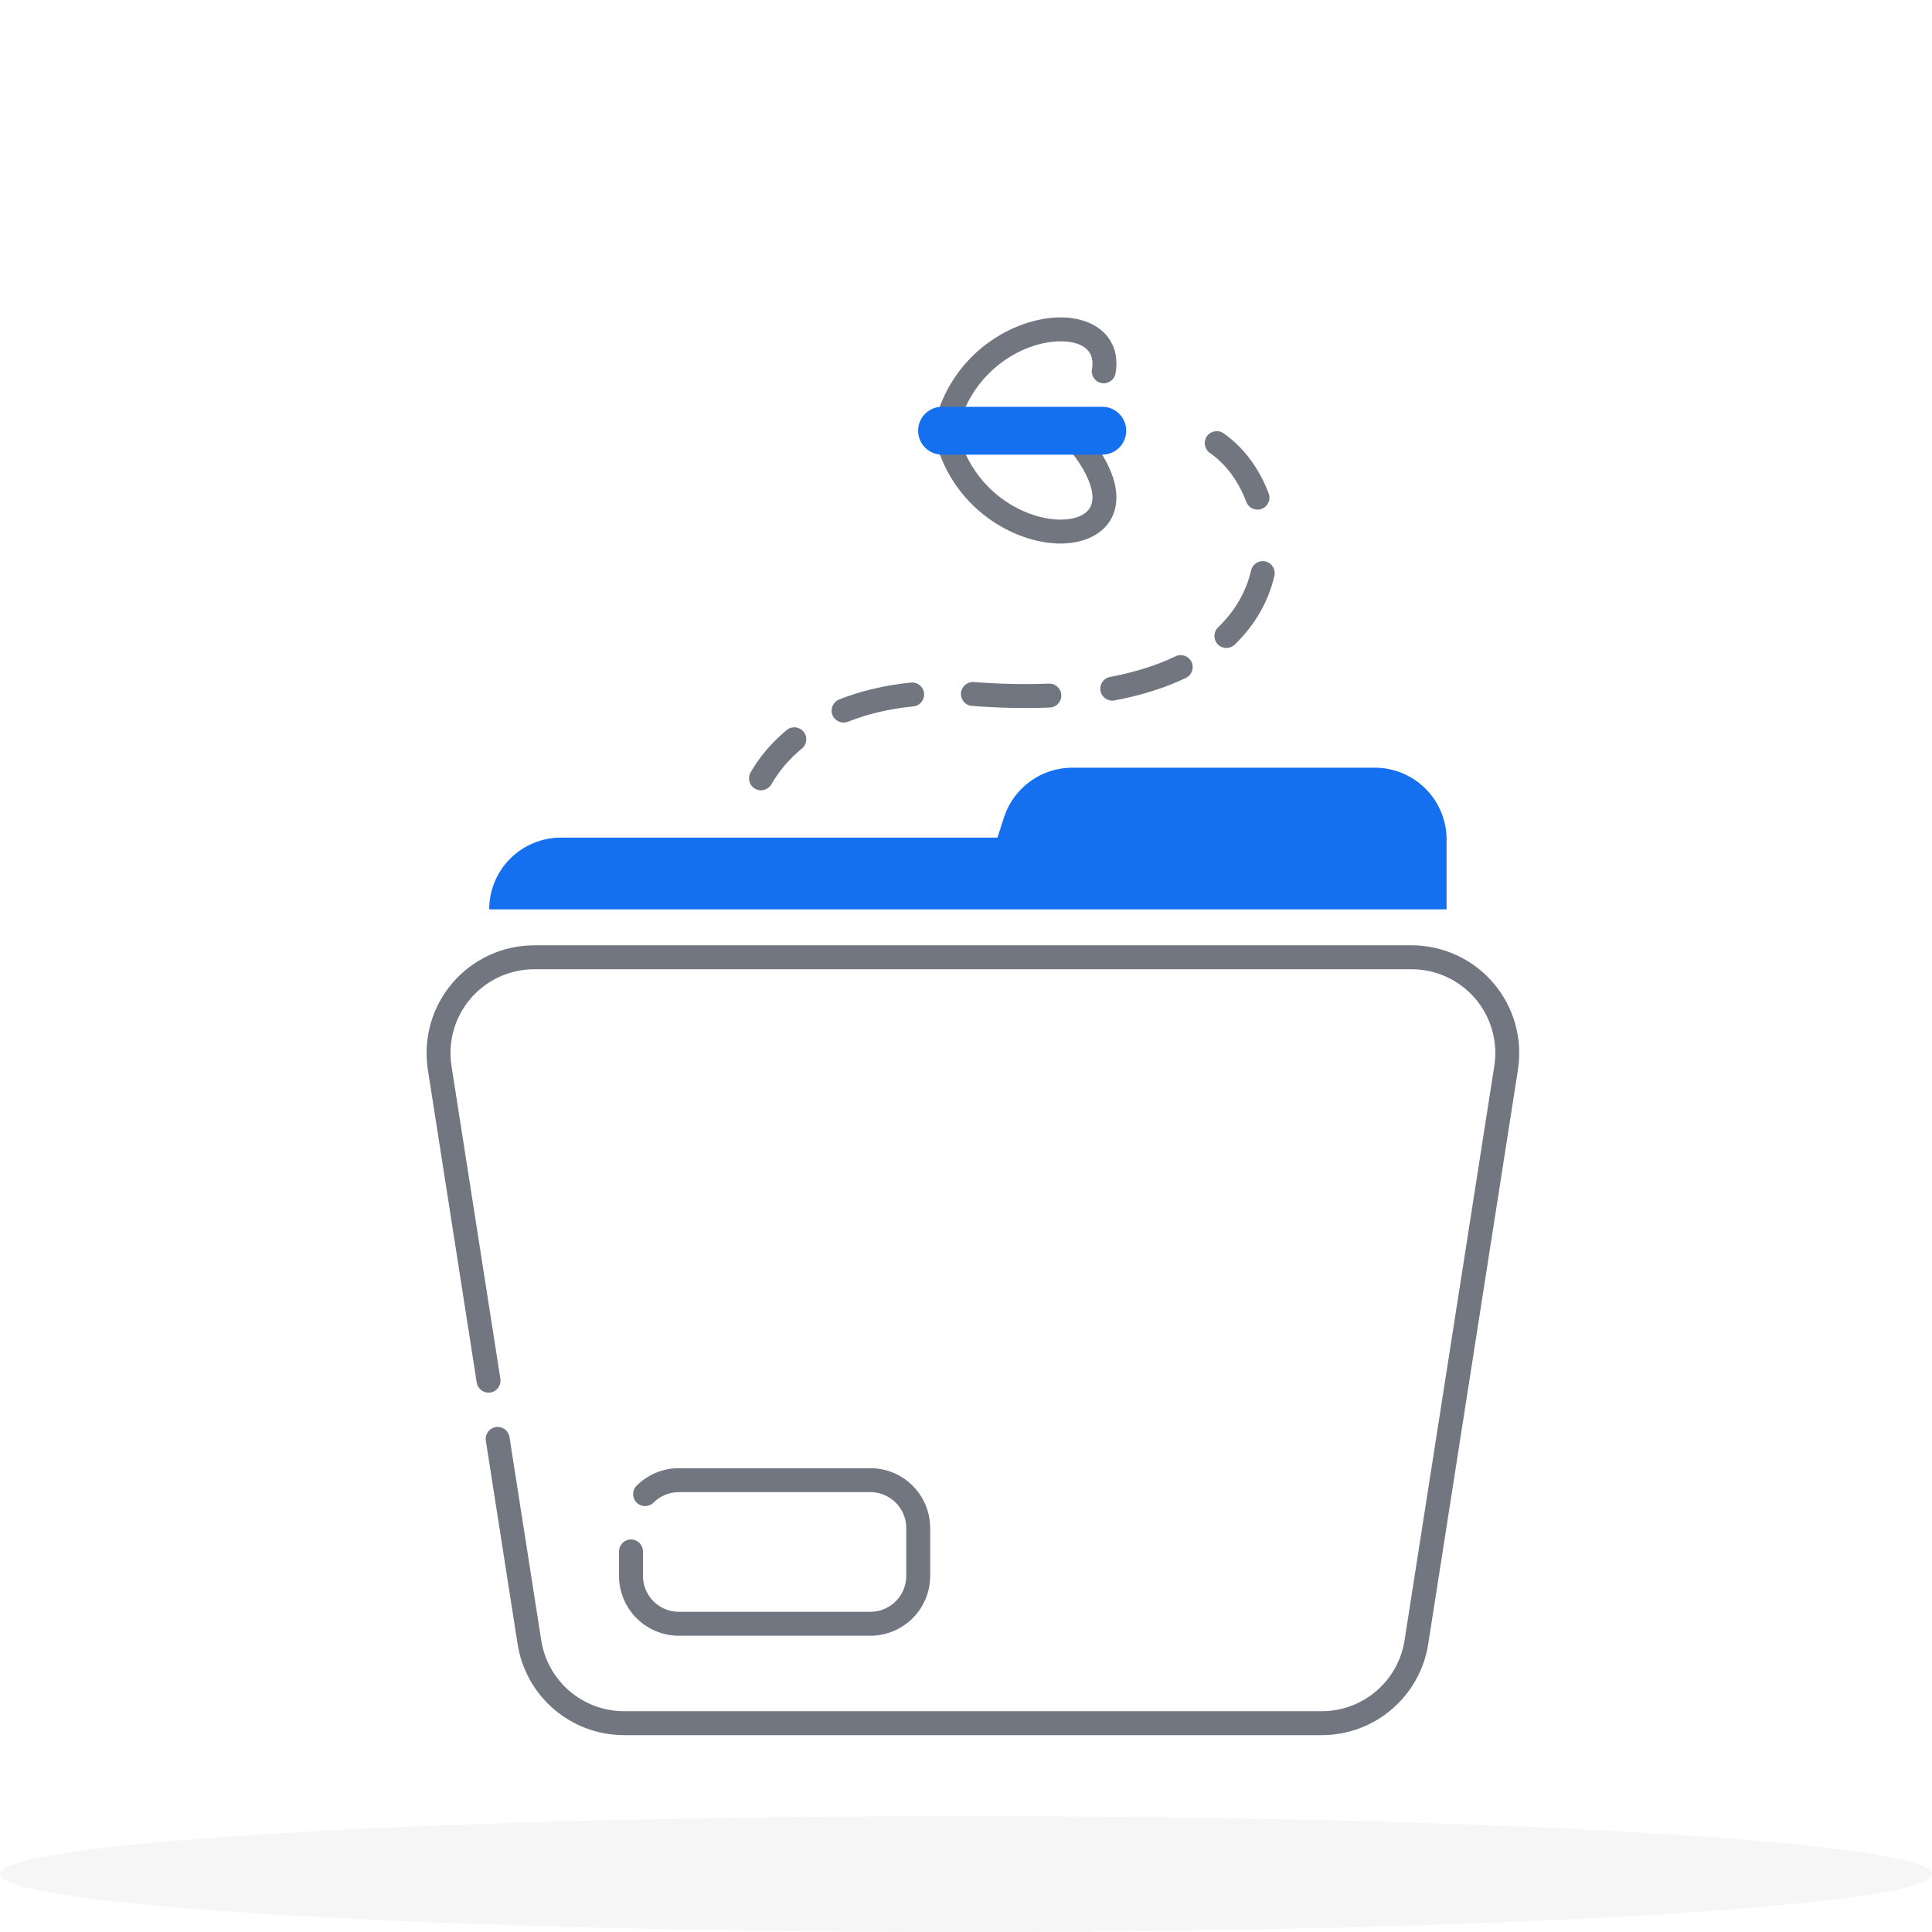 <svg width="140" height="140" viewBox="0 0 140 140" fill="none" xmlns="http://www.w3.org/2000/svg">
<ellipse opacity="0.1" cx="70" cy="135.8" rx="70" ry="4.2" fill="#A4A7AE"/>
<path fill-rule="evenodd" clip-rule="evenodd" d="M104.825 65.898V60.832C104.825 59.453 104.277 58.13 103.3 57.153C102.324 56.179 101.001 55.629 99.622 55.629C93.411 55.629 83.18 55.629 77.703 55.629C75.471 55.629 73.488 57.053 72.774 59.167L72.279 60.695H40.653C39.273 60.695 37.949 61.243 36.973 62.219C35.998 63.194 35.45 64.518 35.45 65.898H104.825Z" fill="#1570EF"/>
<path fill-rule="evenodd" clip-rule="evenodd" d="M35.206 104.402C35.206 104.402 36.556 113.046 37.507 119.135C38.102 122.933 41.373 125.734 45.22 125.734H95.78C99.627 125.734 102.898 122.933 103.493 119.135C105.054 109.142 108.231 88.803 109.997 77.51C110.347 75.257 109.697 72.963 108.214 71.23C106.731 69.497 104.565 68.5 102.284 68.5C86.985 68.5 54.015 68.5 38.716 68.5C36.435 68.5 34.269 69.497 32.786 71.23C31.303 72.963 30.653 75.257 31.003 77.51C32.423 86.6 34.546 100.184 34.546 100.184C34.621 100.655 35.065 100.98 35.537 100.907C36.01 100.832 36.334 100.388 36.26 99.915L32.717 77.241C32.444 75.49 32.951 73.705 34.102 72.357C35.256 71.01 36.942 70.234 38.716 70.234H102.284C104.058 70.234 105.744 71.01 106.898 72.357C108.049 73.705 108.556 75.49 108.283 77.241C106.518 88.534 103.34 108.873 101.779 118.866C101.316 121.822 98.772 124 95.78 124C83.86 124 57.14 124 45.22 124C42.228 124 39.684 121.822 39.221 118.866C38.27 112.779 36.919 104.134 36.919 104.134C36.846 103.661 36.402 103.337 35.929 103.411C35.455 103.486 35.133 103.93 35.206 104.402Z" fill="#717680"/>
<path fill-rule="evenodd" clip-rule="evenodd" d="M44.857 112.421V114.195C44.857 116.59 46.8 118.531 49.193 118.531H63.068C65.463 118.531 67.404 116.59 67.404 114.195V110.727C67.404 108.333 65.463 106.391 63.068 106.391H49.193C48 106.391 46.918 106.875 46.132 107.657C45.794 107.995 45.794 108.543 46.13 108.883C46.468 109.221 47.018 109.223 47.356 108.885C47.828 108.415 48.477 108.125 49.193 108.125H63.068C64.506 108.125 65.67 109.29 65.67 110.727V114.195C65.67 115.633 64.506 116.797 63.07 116.797C63.068 116.797 49.193 116.797 49.193 116.797C47.757 116.797 46.593 115.633 46.592 114.195V112.421C46.592 111.944 46.203 111.554 45.724 111.554C45.248 111.554 44.857 111.944 44.857 112.421Z" fill="#717680"/>
<path fill-rule="evenodd" clip-rule="evenodd" d="M55.895 56.836C56.448 55.873 57.194 54.999 58.113 54.239C58.483 53.934 58.533 53.386 58.229 53.018C57.924 52.649 57.376 52.597 57.008 52.902C55.923 53.799 55.047 54.834 54.391 55.97C54.152 56.385 54.296 56.915 54.71 57.155C55.125 57.392 55.656 57.25 55.895 56.836Z" fill="#717680"/>
<path fill-rule="evenodd" clip-rule="evenodd" d="M61.45 52.299C62.841 51.744 64.426 51.364 66.187 51.187C66.662 51.14 67.01 50.715 66.962 50.238C66.915 49.763 66.49 49.414 66.013 49.461C64.079 49.656 62.338 50.079 60.808 50.686C60.364 50.863 60.146 51.367 60.323 51.813C60.499 52.257 61.004 52.476 61.45 52.299Z" fill="#717680"/>
<path fill-rule="evenodd" clip-rule="evenodd" d="M70.434 51.155C72.486 51.309 74.362 51.342 76.076 51.27C76.555 51.251 76.926 50.846 76.907 50.368C76.886 49.889 76.482 49.518 76.003 49.537C74.35 49.606 72.541 49.573 70.566 49.424C70.087 49.389 69.671 49.747 69.635 50.224C69.6 50.702 69.957 51.119 70.434 51.155Z" fill="#717680"/>
<path fill-rule="evenodd" clip-rule="evenodd" d="M80.757 50.756C82.781 50.376 84.495 49.814 85.936 49.122C86.368 48.914 86.55 48.395 86.344 47.965C86.135 47.533 85.617 47.351 85.185 47.558C83.865 48.193 82.292 48.704 80.438 49.053C79.966 49.141 79.657 49.594 79.746 50.064C79.834 50.536 80.287 50.844 80.757 50.756Z" fill="#717680"/>
<path fill-rule="evenodd" clip-rule="evenodd" d="M89.471 46.712C91.025 45.212 91.937 43.484 92.348 41.727C92.457 41.261 92.168 40.794 91.701 40.685C91.236 40.576 90.768 40.865 90.66 41.332C90.319 42.791 89.555 44.22 88.267 45.463C87.922 45.796 87.913 46.346 88.244 46.69C88.577 47.035 89.127 47.045 89.471 46.712Z" fill="#717680"/>
<path fill-rule="evenodd" clip-rule="evenodd" d="M91.935 35.757C91.248 33.929 90.079 32.376 88.659 31.395C88.265 31.124 87.724 31.223 87.452 31.617C87.181 32.01 87.28 32.551 87.674 32.822C88.825 33.616 89.755 34.886 90.312 36.367C90.48 36.815 90.981 37.042 91.429 36.874C91.876 36.705 92.103 36.204 91.935 35.757Z" fill="#717680"/>
<path fill-rule="evenodd" clip-rule="evenodd" d="M69.34 31.391C70.294 26.923 74.088 24.75 76.825 24.735C77.722 24.729 78.501 24.941 78.906 25.482C79.144 25.803 79.217 26.233 79.127 26.76C79.045 27.232 79.361 27.681 79.833 27.763C80.304 27.844 80.754 27.527 80.835 27.055C81.022 25.971 80.787 25.102 80.296 24.445C79.605 23.52 78.344 22.991 76.815 23C73.485 23.019 68.804 25.591 67.644 31.03C67.543 31.498 67.843 31.958 68.311 32.059C68.779 32.159 69.239 31.859 69.34 31.391Z" fill="#717680"/>
<path fill-rule="evenodd" clip-rule="evenodd" d="M67.652 31.395C68.825 36.806 73.49 39.367 76.811 39.387C78.457 39.396 79.791 38.784 80.445 37.724C80.837 37.086 81.009 36.272 80.826 35.279C80.599 34.056 79.795 32.49 78.111 30.629C77.79 30.275 77.242 30.247 76.886 30.568C76.532 30.889 76.504 31.439 76.825 31.794C77.999 33.09 78.695 34.195 78.999 35.123C79.231 35.83 79.224 36.397 78.967 36.815C78.737 37.19 78.319 37.419 77.819 37.544C77.189 37.7 76.433 37.688 75.639 37.519C73.093 36.982 70.176 34.854 69.347 31.028C69.246 30.559 68.783 30.263 68.315 30.363C67.848 30.466 67.55 30.927 67.652 31.395Z" fill="#717680"/>
<path fill-rule="evenodd" clip-rule="evenodd" d="M68.264 32.945H79.876C80.833 32.945 81.61 32.168 81.61 31.211C81.61 30.254 80.833 29.477 79.876 29.477H68.264C67.307 29.477 66.53 30.254 66.53 31.211C66.53 32.168 67.307 32.945 68.264 32.945Z" fill="#1570EF"/>
</svg>
